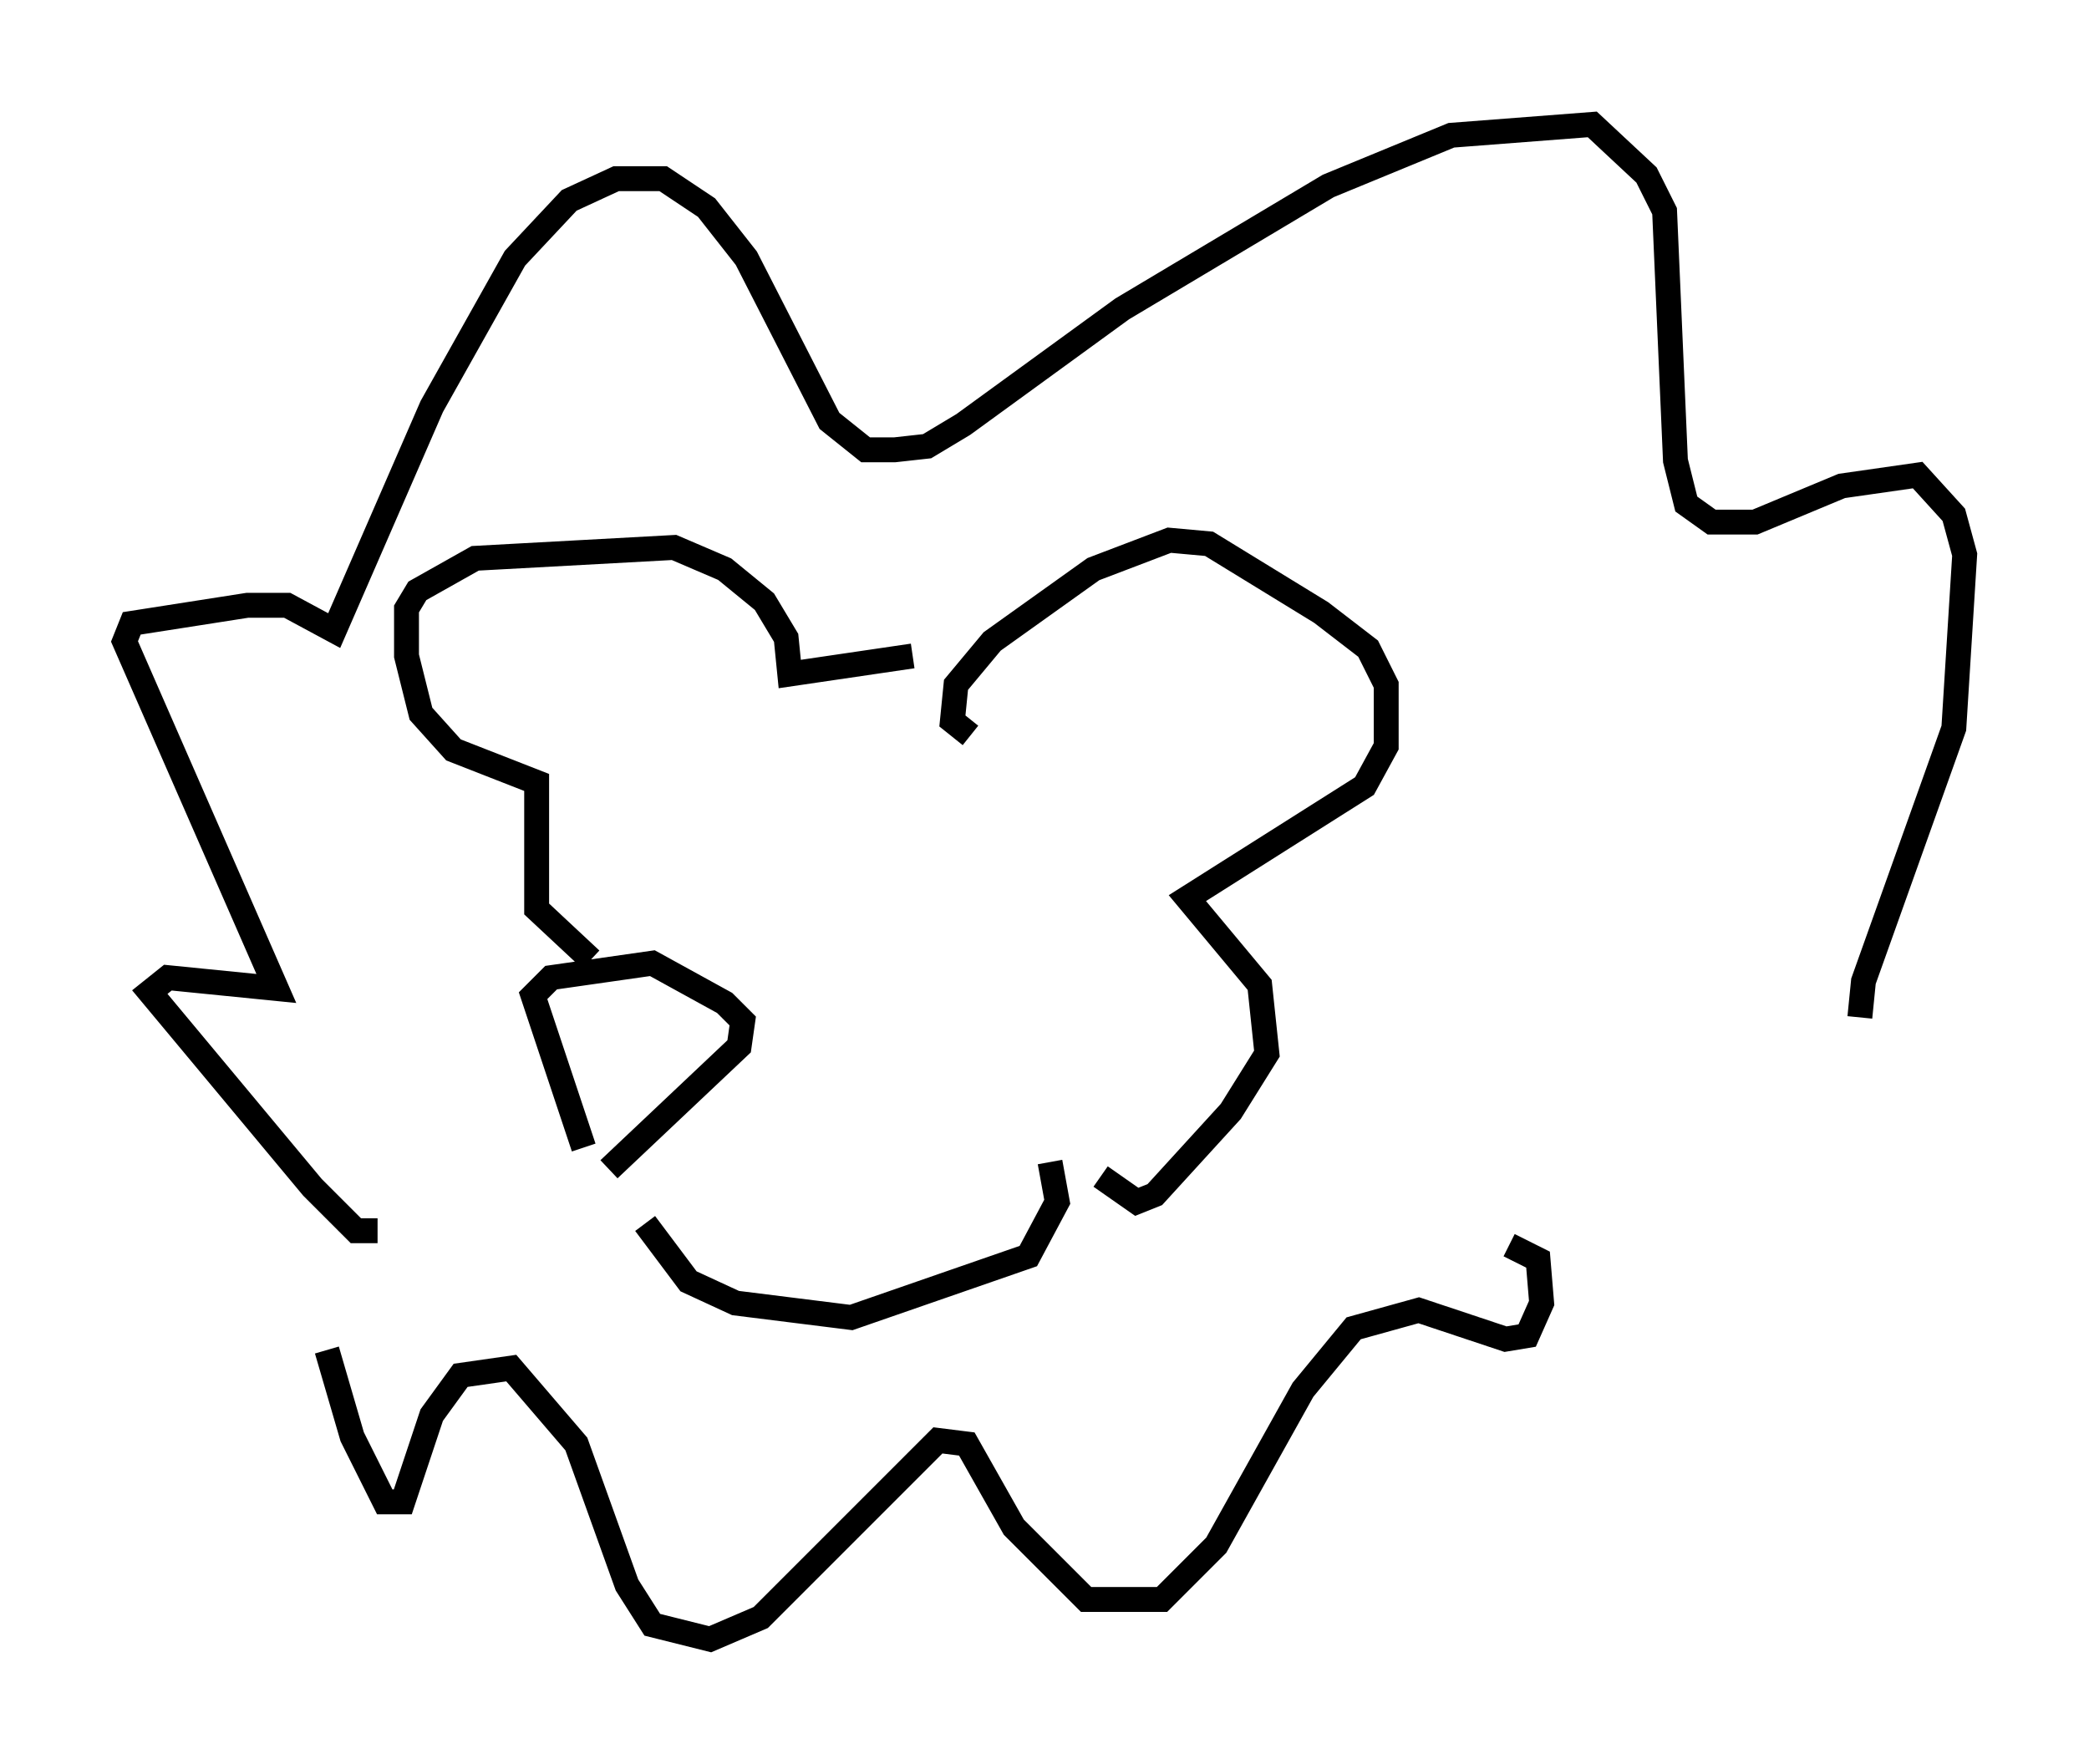 <?xml version="1.0" encoding="utf-8" ?>
<svg baseProfile="full" height="70.86" version="1.1" width="83.933" xmlns="http://www.w3.org/2000/svg" xmlns:ev="http://www.w3.org/2001/xml-events" xmlns:xlink="http://www.w3.org/1999/xlink"><defs /><rect fill="white" height="70.86" width="83.933" x="0" y="0" /><path d="M13.279, 50.754 m-0.145, 3.486 l1.017, 3.486 1.307, 2.615 l0.726, 0.0 1.162, -3.486 l1.162, -1.598 2.034, -0.291 l2.615, 3.05 2.034, 5.665 l1.017, 1.598 2.324, 0.581 l2.034, -0.872 7.117, -7.117 l1.162, 0.145 1.888, 3.341 l2.905, 2.905 3.05, 0.0 l2.179, -2.179 3.486, -6.246 l2.034, -2.469 2.615, -0.726 l3.486, 1.162 0.872, -0.145 l0.581, -1.307 -0.145, -1.743 l-1.162, -0.581 m-45.464, -0.581 l-0.872, 0.0 -1.743, -1.743 l-6.536, -7.844 0.726, -0.581 l4.358, 0.436 -6.101, -13.944 l0.291, -0.726 4.648, -0.726 l1.598, 0.0 1.888, 1.017 l3.922, -9.006 3.341, -5.955 l2.179, -2.324 1.888, -0.872 l1.888, 0.0 1.743, 1.162 l1.598, 2.034 3.341, 6.536 l1.453, 1.162 1.162, 0.0 l1.307, -0.145 1.453, -0.872 l6.391, -4.648 8.279, -4.939 l4.939, -2.034 5.665, -0.436 l2.179, 2.034 0.726, 1.453 l0.436, 10.022 0.436, 1.743 l1.017, 0.726 1.743, 0.0 l3.486, -1.453 3.05, -0.436 l1.453, 1.598 0.436, 1.598 l-0.436, 6.972 -3.631, 10.168 l-0.145, 1.453 m-51.274, 5.229 l-2.034, -6.101 0.726, -0.726 l4.067, -0.581 2.905, 1.598 l0.726, 0.726 -0.145, 1.017 l-5.229, 4.939 m1.453, 2.179 l1.743, 2.324 1.888, 0.872 l4.648, 0.581 7.117, -2.469 l1.162, -2.179 -0.291, -1.598 m-3.196, -17.14 l-0.726, -0.581 0.145, -1.453 l1.453, -1.743 4.067, -2.905 l3.05, -1.162 1.598, 0.145 l4.503, 2.76 1.888, 1.453 l0.726, 1.453 0.0, 2.469 l-0.872, 1.598 -7.117, 4.503 l2.905, 3.486 0.291, 2.76 l-1.453, 2.324 -3.05, 3.341 l-0.726, 0.291 -1.453, -1.017 m-20.48, -8.715 l-2.179, -2.034 0.0, -5.084 l-3.341, -1.307 -1.307, -1.453 l-0.581, -2.324 0.0, -1.888 l0.436, -0.726 2.324, -1.307 l7.989, -0.436 2.034, 0.872 l1.598, 1.307 0.872, 1.453 l0.145, 1.453 4.939, -0.726 " fill="none" stroke="black" stroke-width="1" /></svg>